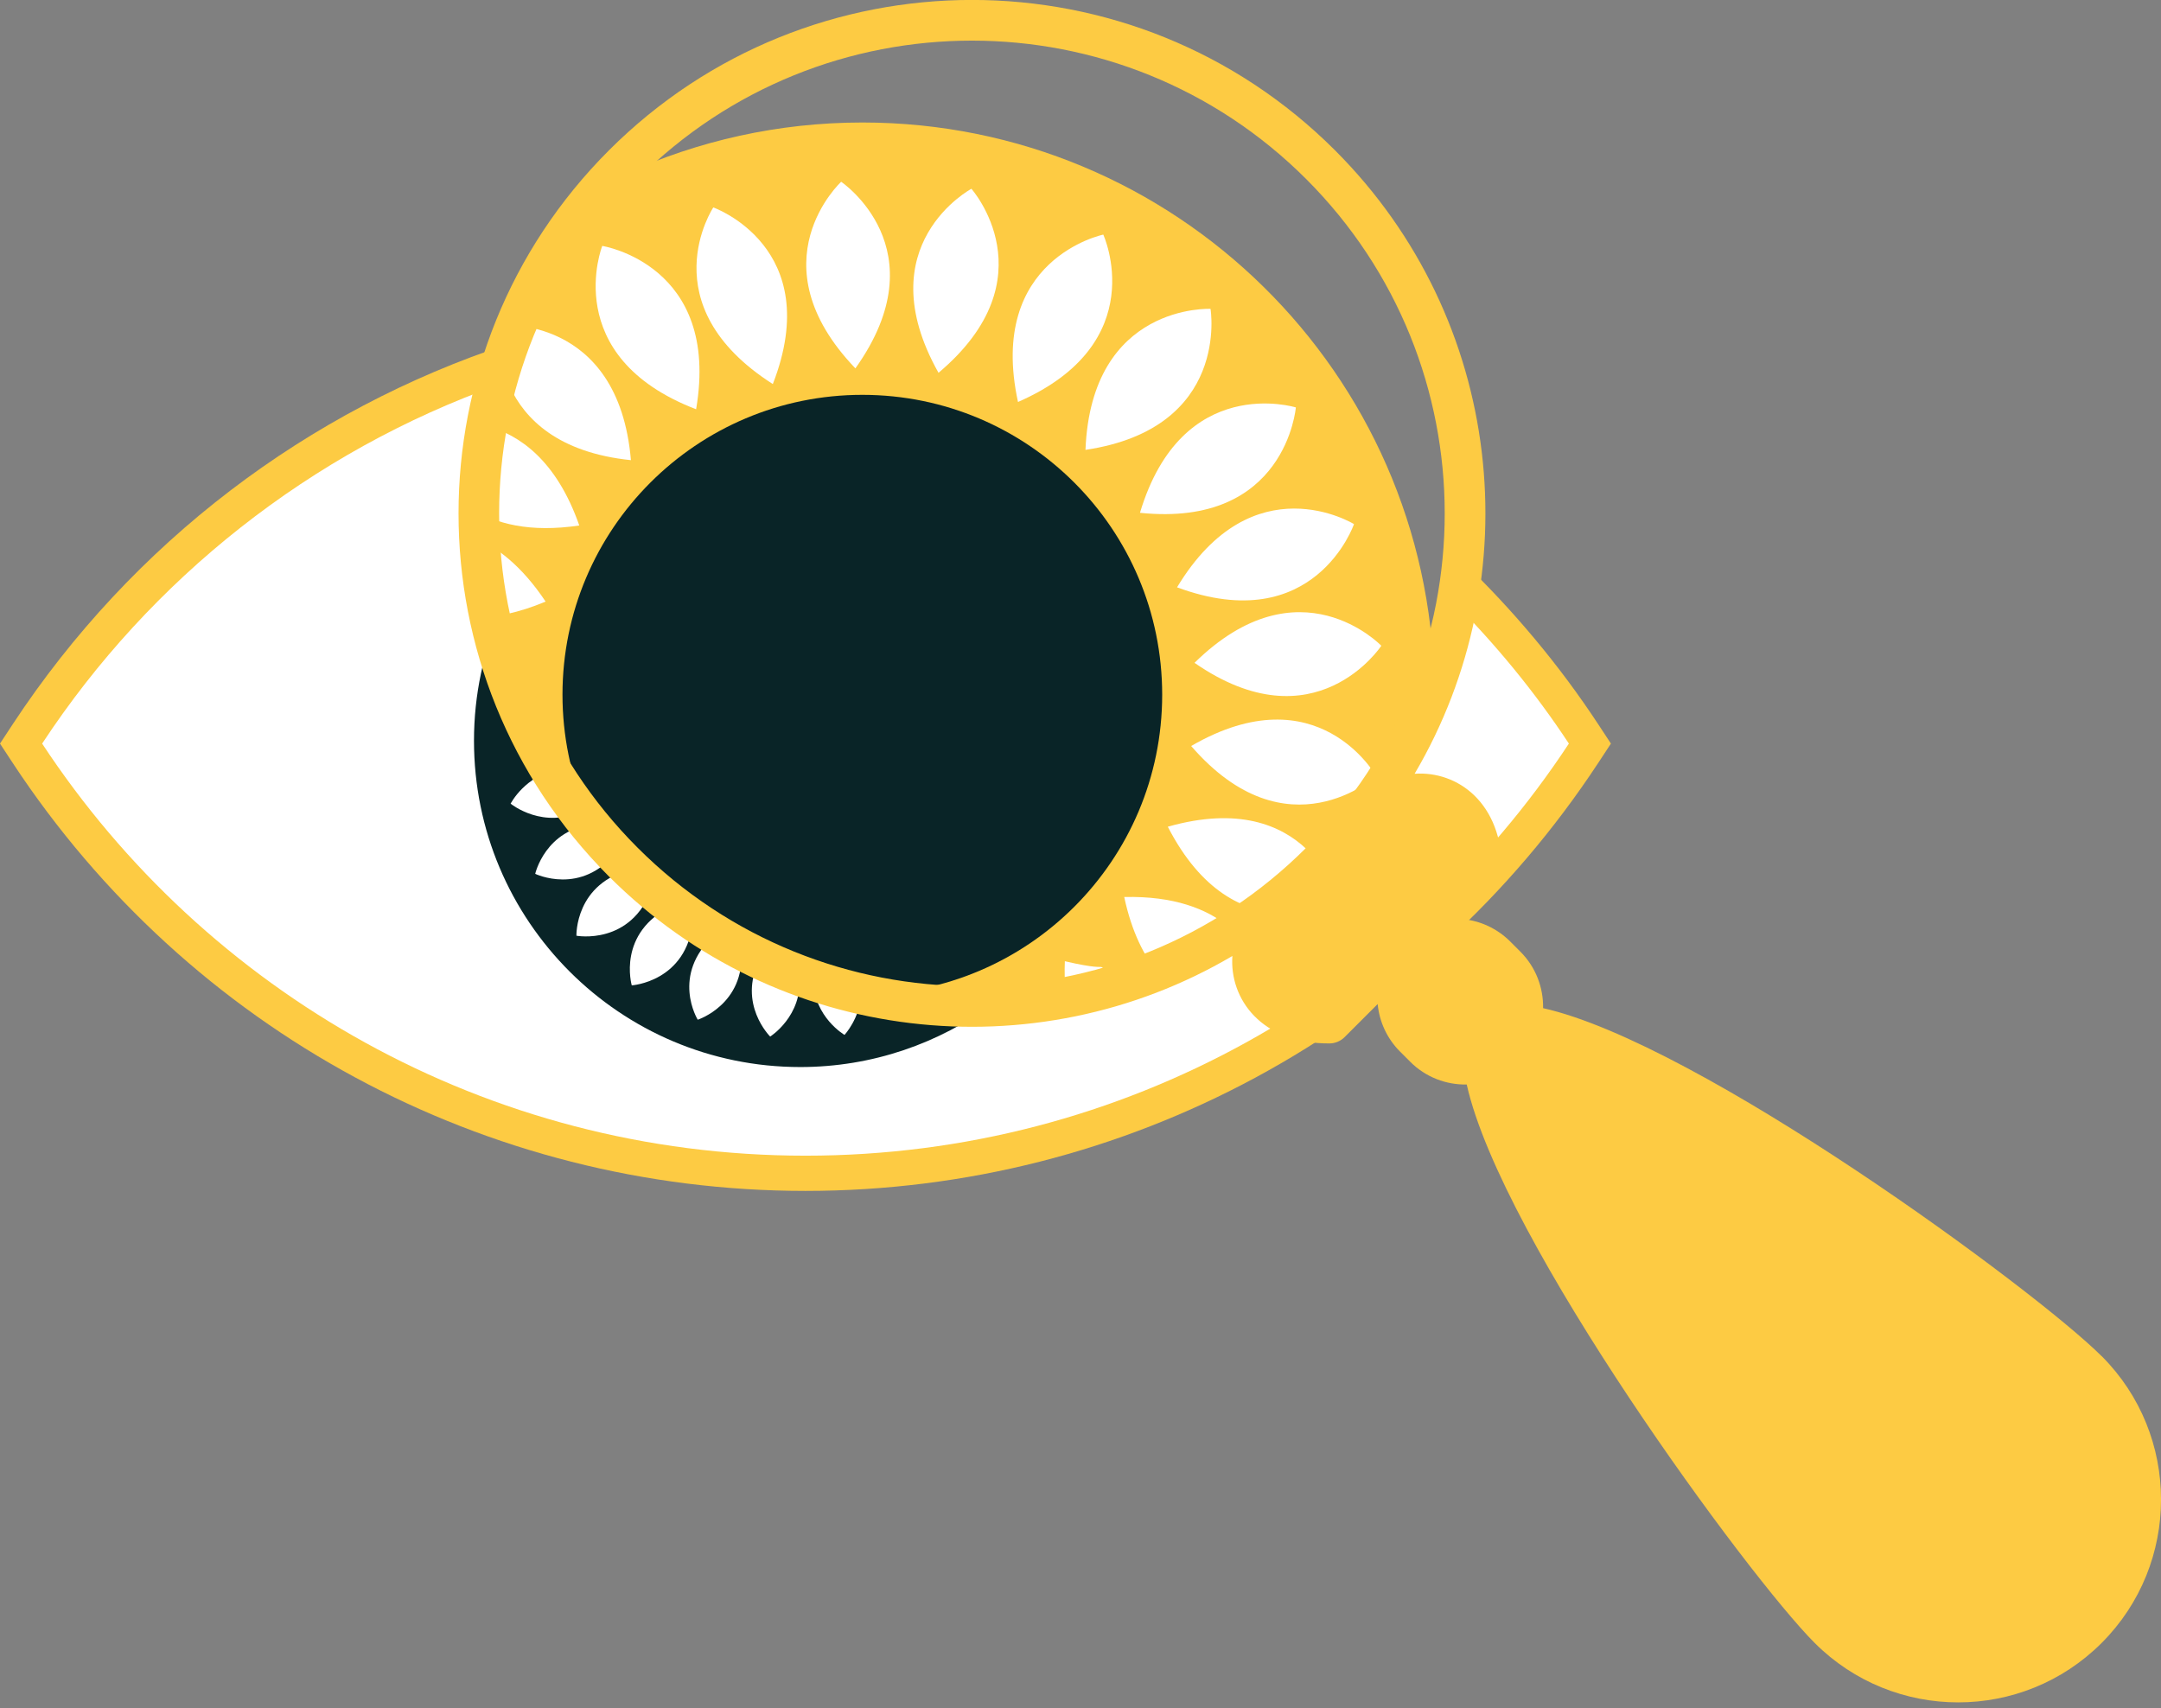 <?xml version="1.0" encoding="UTF-8"?>
<svg id="Layer_1" data-name="Layer 1" xmlns="http://www.w3.org/2000/svg" viewBox="0 0 491.3 388.4">
  <rect x="0" y="0" width="491.3" height="388.4" fill="#808080" stroke="none"/>
  <defs>
    <style>
      .cls-1 {
        fill: #092427;
      }

      .cls-1, .cls-2, .cls-3 {
        stroke-width: 0px;
      }

      .cls-2 {
        fill: #fff;
      }

      .cls-3 {
        fill: #fdcb43;
      }
    </style>
  </defs>
  <g>
    <path class="cls-3" d="m363.35,164.66c-8.99-13.67-19.43-26.03-30.92-37.1-15.34,57.68-57.36,106.51-124.1,100.24-74.9-7.03-110.09-82.01-92.71-149.61C70.02,93.21,30.14,123.24,2.89,164.66l-2.89,4.4,2.89,4.4c40.08,60.92,107.45,97.3,180.23,97.3s140.15-36.37,180.23-97.3l2.89-4.4-2.89-4.4Z"/>
    <path class="cls-2" d="m329.87,136.29c-17.13,53.77-58.2,97.46-121.53,91.52-71.52-6.71-106.82-75.38-94.74-140.41-42.93,15.28-79.39,44.2-104.02,81.66,37.12,56.42,100.97,93.69,173.55,93.69s136.43-37.27,173.55-93.69c-7.79-11.84-16.82-22.78-26.8-32.77Z"/>
    <g>
      <path class="cls-1" d="m208.34,227.81c-52.42-4.92-85.38-43.13-94.5-88.8-3.9,9.01-6.08,18.94-6.08,29.38-.01,40.97,33.19,74.2,74.17,74.21,16.45,0,31.6-5.41,43.91-14.47-5.63.3-11.45.24-17.49-.33Z"/>
      <path class="cls-2" d="m126.99,175c-7.57,1.2-10.9,7.72-10.9,7.72,0,0,7.58,6.18,16.58,1.42-2.04-2.94-3.91-6-5.67-9.14Z"/>
      <path class="cls-2" d="m135.07,187.39c-11.12,1.15-13.39,11.28-13.39,11.28,0,0,10.49,5.08,18.46-5-1.78-2.02-3.45-4.13-5.07-6.29Z"/>
      <path class="cls-2" d="m143.8,197.62c-13.13,3.06-12.75,15.12-12.75,15.12,0,0,12.4,2.33,17.19-10.84-1.52-1.38-3-2.81-4.44-4.28Z"/>
      <path class="cls-2" d="m162.4,212.61c-10.02,9.12-3.77,19.23-3.77,19.23,0,0,10.74-3.48,9.91-15.68-2.1-1.11-4.15-2.3-6.14-3.55Z"/>
      <path class="cls-2" d="m152.92,205.89c-12.79,6.13-9.29,18.14-9.29,18.14,0,0,12.51-.8,13.92-14.65-1.58-1.12-3.13-2.28-4.63-3.48Z"/>
      <path class="cls-2" d="m172.69,218.2c-5.07,10.09,2.41,17.47,2.41,17.47,0,0,7.41-4.67,6.64-13.69-3.12-1.12-6.12-2.4-9.05-3.78Z"/>
      <path class="cls-2" d="m184.9,223.01c.23,8.29,7.1,12.28,7.1,12.28,0,0,3.53-3.77,3.8-9.39-3.75-.78-7.38-1.76-10.9-2.89Z"/>
    </g>
  </g>
  <g>
    <g>
      <path class="cls-3" d="m326.08,155.69c-1.21-70.79-58.91-127.82-129.99-127.84-19.17,0-37.36,4.17-53.75,11.61-21.07,20.34-34.19,48.86-34.2,80.45-.02,61.8,50.07,111.92,111.87,111.94,49.31.01,91.15-31.88,106.07-76.16Z"/>
      <path class="cls-2" d="m107.99,140.39c4.59,0,9.89-1.02,16.05-3.62-5.45-8.18-11.25-12.6-16.72-14.8.17,6.14.39,12.28.67,18.42Z"/>
      <path class="cls-2" d="m136.92,55.91s26.95,4.25,21.34,37.14c-31.27-12.02-21.34-37.14-21.34-37.14Z"/>
      <path class="cls-2" d="m143.44,104.62c-33.21-3.42-30.1-30.74-30.1-30.74,0,0,27.26-2.52,30.1,30.74Z"/>
      <path class="cls-2" d="m110.6,96.82c-1.07,4.52-2.33,9-3.56,13.49.02,1.76.08,3.53.11,5.29,5.46,3.46,13.27,5.56,24.55,3.87-5.18-14.82-13.62-20.64-21.1-22.65Z"/>
      <path class="cls-2" d="m307.83,119.16s-8.92,25.96-40.23,14.37c17.24-28.59,40.23-14.37,40.23-14.37Z"/>
      <path class="cls-2" d="m279.25,210.61c-4.95-3.98-12.36-6.93-23.66-6.67,1.7,7.95,4.56,13.57,7.9,17.55,5.37-3.57,10.54-7.82,15.75-10.88Z"/>
      <path class="cls-2" d="m250.83,53.34s11.3,24.64-19.39,38.05c-7.09-32.6,19.39-38.05,19.39-38.05Z"/>
      <path class="cls-2" d="m256.83,224.67c-11.54-7.9-.62-2.85-14.74-6.13-.19,4.79.25,8.84,1.07,12.37,4.59-1.94,9.05-4.31,13.67-6.24Z"/>
      <path class="cls-2" d="m246.78,102.28c1.33-33.36,28.43-32.06,28.43-32.06,0,0,4.59,27.14-28.43,32.06Z"/>
      <path class="cls-2" d="m259.17,116.59c9.59-31.98,35.44-23.96,35.44-23.96,0,0-2.24,27.41-35.44,23.96Z"/>
      <path class="cls-2" d="m314.04,146.82s-15.03,22.9-42.47,3.88c23.81-23.41,42.47-3.88,42.47-3.88Z"/>
      <path class="cls-2" d="m175.7,87.32c-28.23-18.04-13.53-40.16-13.53-40.16,0,0,25.61,9.07,13.53,40.16Z"/>
      <path class="cls-2" d="m194.47,83.75c-23.09-24.11-3.23-42.42-3.23-42.42,0,0,22.61,15.23,3.23,42.42Z"/>
      <path class="cls-2" d="m213.37,84.76c-16.37-29.1,7.48-41.84,7.48-41.84,0,0,18.05,20.33-7.48,41.84Z"/>
      <path class="cls-2" d="m304.33,204.83s-23.52,12.92-38.83-16.87c32.09-9.12,38.83,16.87,38.83,16.87Z"/>
      <path class="cls-2" d="m312.85,176.44s-20.19,18.42-42.04-6.83c28.88-16.75,42.04,6.83,42.04,6.83Z"/>
    </g>
    <path class="cls-1" d="m196.07,89.77c37.65.01,68.16,30.54,68.15,68.19-.01,37.65-30.54,68.16-68.19,68.15-37.65-.01-68.16-30.54-68.15-68.19.01-37.65,30.54-68.16,68.19-68.15Z"/>
  </g>
  <path class="cls-3" d="m477.79,308.32c-15.01-15-91.45-71.18-126.97-79.11.08-4.64-1.63-9.31-5.17-12.85l-2.29-2.29c-3.03-3.03-6.88-4.73-10.83-5.11l7.52-7.52c.92-.91,1.44-2.16,1.44-3.45.07-15.48-10.14-22.76-19.88-22.07,26.37-44.75,20.34-103.31-18.09-141.74-45.59-45.59-119.49-45.59-165.08,0-45.59,45.59-45.59,119.5,0,165.08,38.43,38.43,96.99,44.46,141.74,18.09-.69,9.75,6.59,19.96,22.07,19.88,1.29,0,2.54-.53,3.45-1.44l7.51-7.51c.38,3.95,2.08,7.8,5.11,10.83l2.29,2.29c3.54,3.54,8.21,5.26,12.85,5.17,7.93,35.52,64.1,111.97,79.11,126.97,18.01,18.01,47.22,18.01,65.23,0s18.01-47.22,0-65.23Zm-180.82-115.59c-41.98,41.98-110.03,41.98-152.01,0-41.98-41.98-41.98-110.03,0-152.01,41.98-41.98,110.03-41.98,152.01,0,41.98,41.98,41.98,110.03,0,152.01Zm64.24,89.51"/>
</svg>